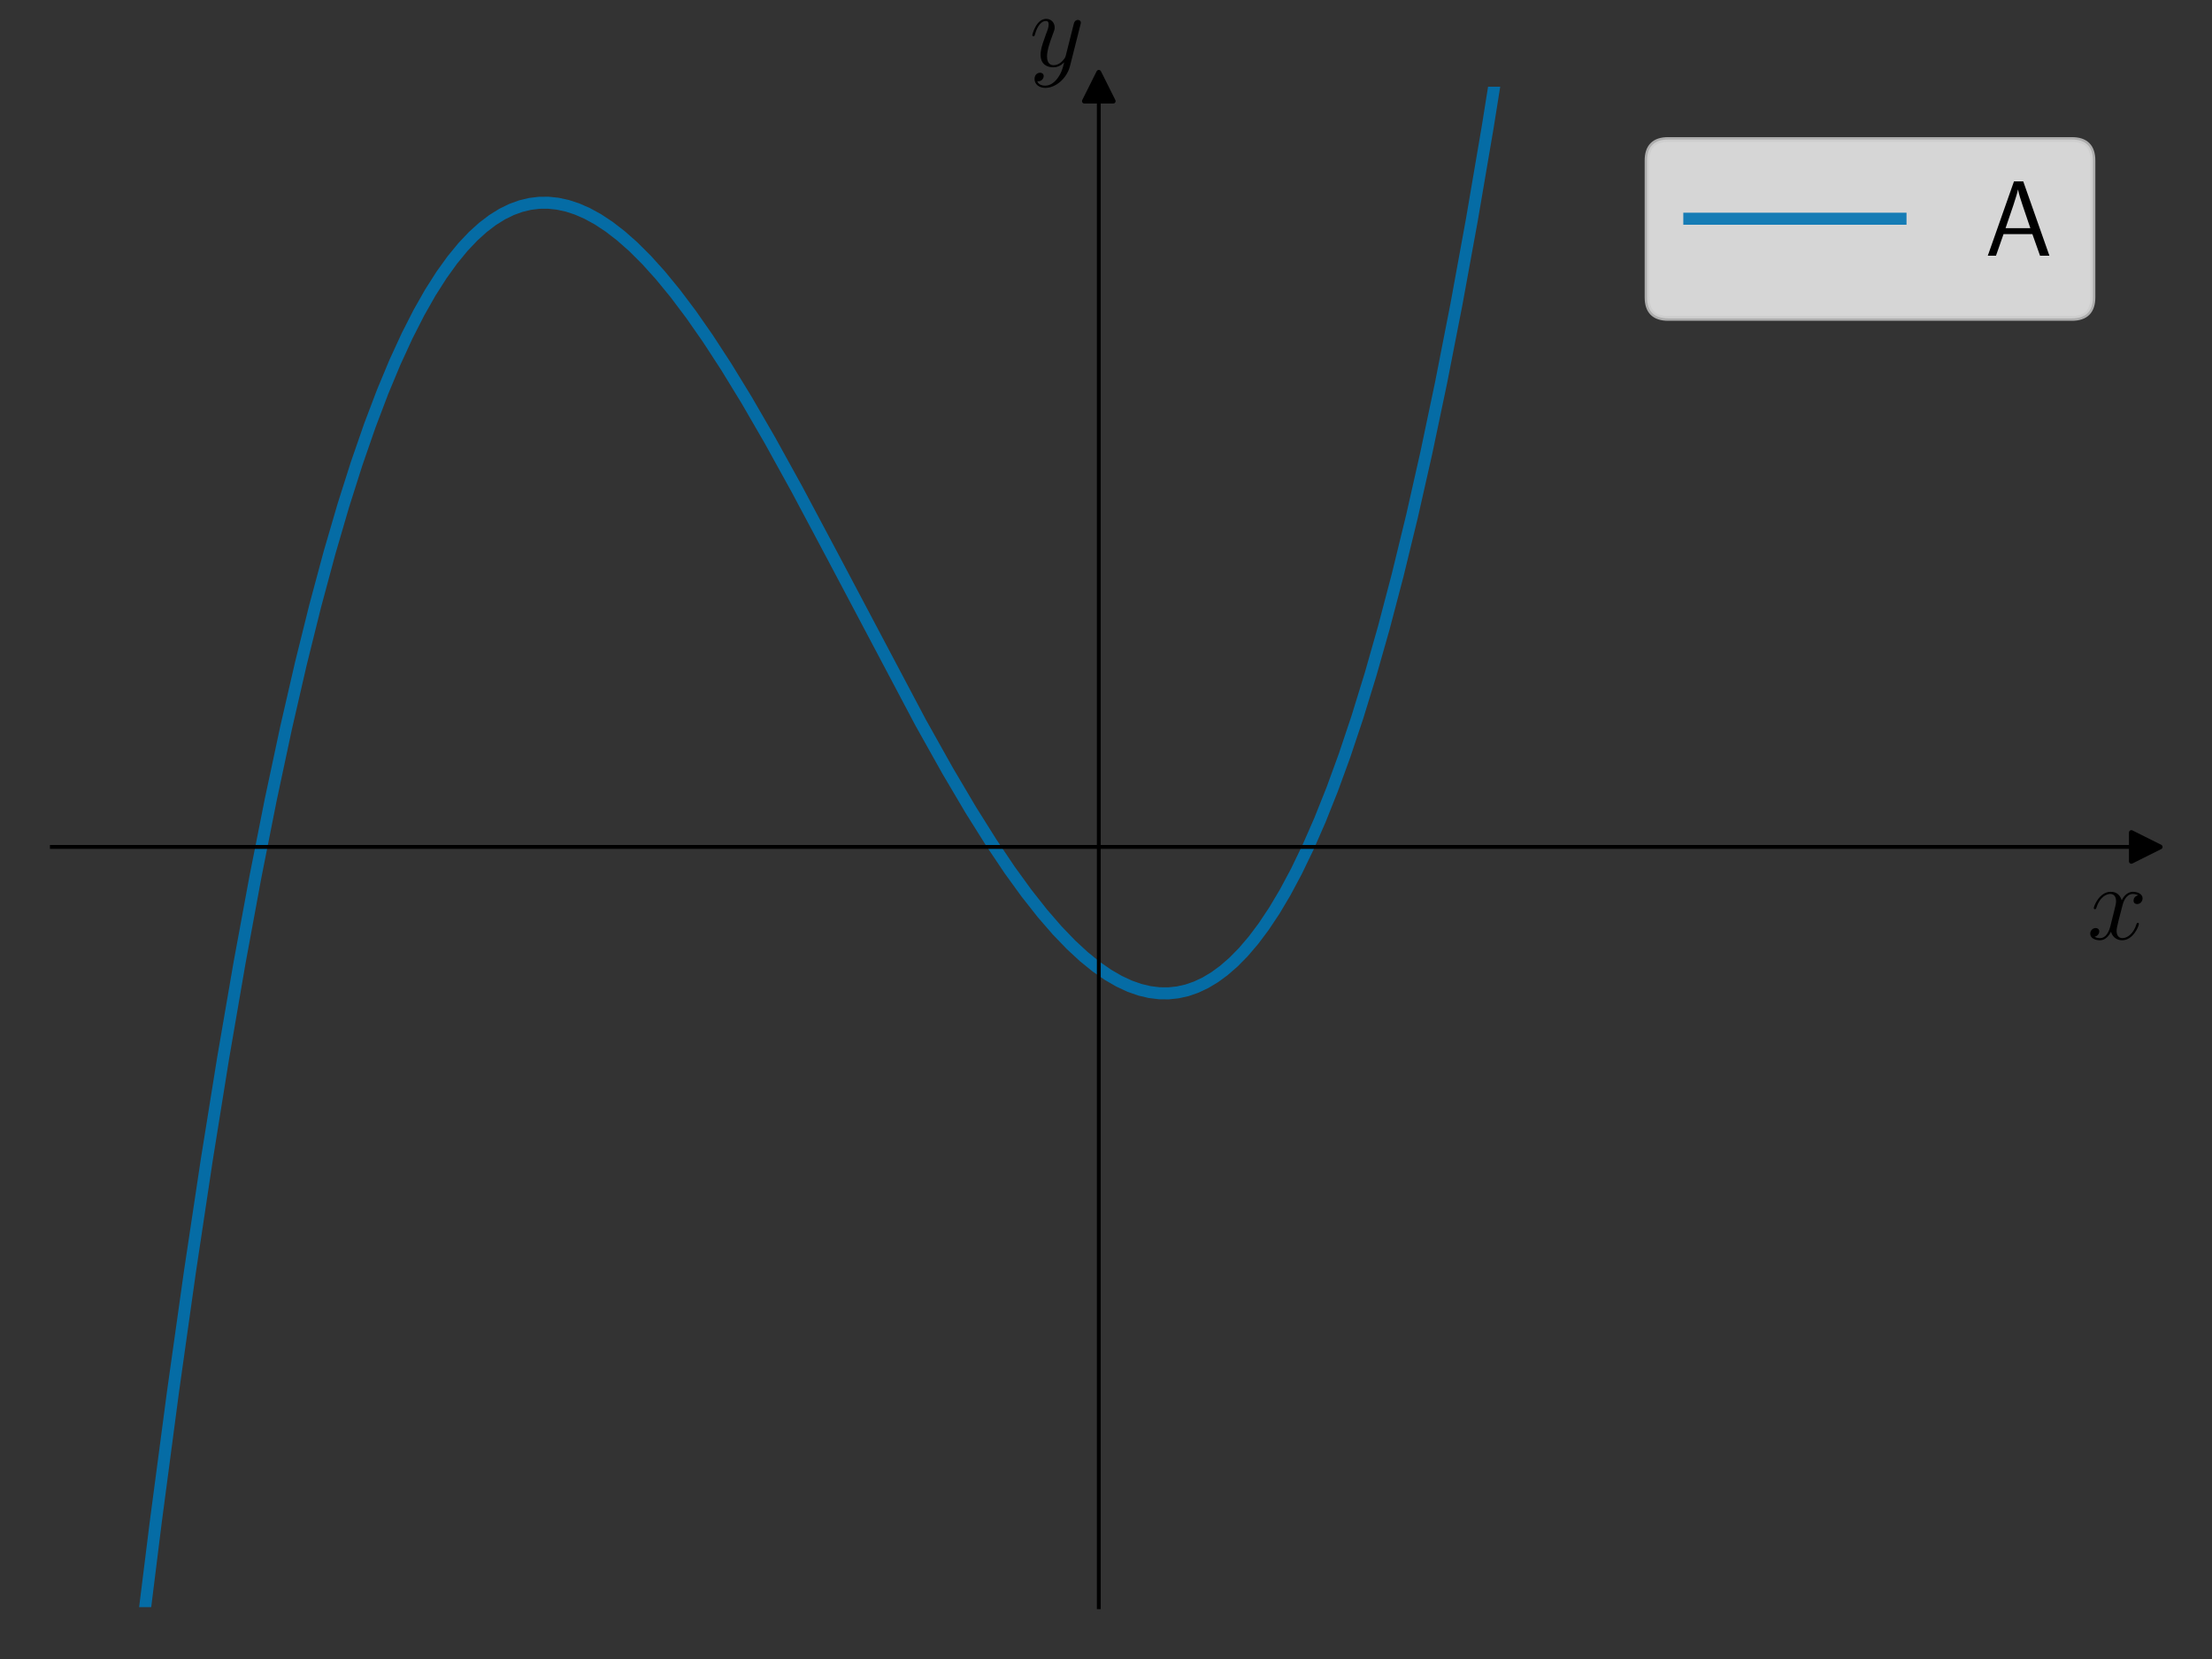 <?xml version="1.0" encoding="utf-8" standalone="no"?>
<!DOCTYPE svg PUBLIC "-//W3C//DTD SVG 1.1//EN"
  "http://www.w3.org/Graphics/SVG/1.1/DTD/svg11.dtd">
<svg xmlns:xlink="http://www.w3.org/1999/xlink" width="460.8pt" height="345.6pt" viewBox="0 0 460.8 345.6" xmlns="http://www.w3.org/2000/svg" version="1.1">
 <rect x="0" y="0" width="460.8" height="345.6" fill="#333333" stroke="none"/>
 <defs>
  <style type="text/css">*{stroke-linejoin: round; stroke-linecap: butt}</style>
 </defs>
 <g id="figure_1">
  <g id="patch_1">
   <path d="M 0 345.6 
L 460.8 345.6 
L 460.8 0 
L 0 0 
L 0 345.6 
z
" style="fill: none"/>
  </g>
  <g id="axes_1">
   <g id="patch_2">
    <path d="M 10.8 334.8 
L 447 334.8 
L 447 18.065 
L 10.8 18.065 
L 10.8 334.8 
z
" style="fill: none"/>
   </g>
   <g id="matplotlib.axis_1">
    <g id="text_1">
     <!-- $x$ -->
     <g transform="translate(434.805 195.653) scale(0.22 -0.22)">
      <defs>
       <path id="CMMI12-78" d="M 3034 2606 
C 2829 2567 2752 2414 2752 2293 
C 2752 2139 2874 2088 2963 2088 
C 3155 2088 3290 2254 3290 2427 
C 3290 2695 2982 2816 2714 2816 
C 2323 2816 2106 2433 2048 2312 
C 1901 2816 1504 2816 1389 2816 
C 736 2816 390 1980 390 1839 
C 390 1814 416 1782 461 1782 
C 512 1782 525 1820 538 1846 
C 755 2555 1184 2689 1370 2689 
C 1658 2689 1715 2420 1715 2267 
C 1715 2127 1677 1980 1600 1673 
L 1382 798 
C 1286 415 1101 64 762 64 
C 730 64 570 64 435 147 
C 666 192 717 383 717 460 
C 717 588 621 664 499 664 
C 346 664 179 530 179 326 
C 179 57 480 -64 755 -64 
C 1062 -64 1280 179 1414 441 
C 1517 64 1837 -64 2074 -64 
C 2726 -64 3072 773 3072 913 
C 3072 945 3046 971 3008 971 
C 2950 971 2944 939 2925 888 
C 2752 326 2381 64 2093 64 
C 1869 64 1747 230 1747 492 
C 1747 632 1773 734 1875 1156 
L 2099 2024 
C 2195 2408 2413 2689 2707 2689 
C 2720 2689 2899 2689 3034 2606 
z
" transform="scale(0.016)"/>
      </defs>
      <use xlink:href="#CMMI12-78" transform="scale(0.996)"/>
     </g>
    </g>
   </g>
   <g id="matplotlib.axis_2">
    <g id="text_2">
     <!-- $y$ -->
     <g transform="translate(214.436 13.801) scale(0.22 -0.22)">
      <defs>
       <path id="CMMI12-79" d="M 1683 -700 
C 1510 -939 1261 -1152 947 -1152 
C 870 -1152 563 -1152 467 -889 
C 486 -895 518 -895 531 -895 
C 723 -895 851 -729 851 -582 
C 851 -435 730 -384 634 -384 
C 531 -384 307 -458 307 -759 
C 307 -1071 582 -1286 947 -1286 
C 1587 -1286 2234 -700 2413 6 
L 3040 2485 
C 3046 2517 3059 2556 3059 2594 
C 3059 2689 2982 2753 2886 2753 
C 2829 2753 2694 2727 2643 2535 
L 2170 658 
C 2138 543 2138 530 2086 460 
C 1958 281 1747 64 1440 64 
C 1082 64 1050 415 1050 588 
C 1050 952 1222 1443 1395 1903 
C 1466 2088 1504 2178 1504 2305 
C 1504 2574 1312 2816 998 2816 
C 410 2816 173 1890 173 1839 
C 173 1814 198 1782 243 1782 
C 301 1782 307 1807 333 1897 
C 486 2433 730 2689 979 2689 
C 1037 2689 1146 2689 1146 2478 
C 1146 2312 1075 2127 979 1884 
C 666 1047 666 837 666 683 
C 666 77 1101 -64 1421 -64 
C 1606 -64 1837 -6 2061 230 
L 2067 224 
C 1971 -147 1907 -392 1683 -700 
z
" transform="scale(0.016)"/>
      </defs>
      <use xlink:href="#CMMI12-79" transform="scale(0.996)"/>
     </g>
    </g>
   </g>
   <g id="line2d_1">
    <defs>
     <path id="md488711a1d" d="M 3 0 
L -3 -3 
L -3 3 
z
" style="stroke: #000000; stroke-linejoin: miter"/>
    </defs>
    <g>
     <use xlink:href="#md488711a1d" x="447" y="176.432" style="stroke: #000000; stroke-linejoin: miter"/>
    </g>
   </g>
   <g id="line2d_2">
    <defs>
     <path id="mde60d92709" d="M 0 -3 
L -3 3 
L 3 3 
z
" style="stroke: #000000; stroke-linejoin: miter"/>
    </defs>
    <g>
     <use xlink:href="#mde60d92709" x="228.9" y="18.065" style="stroke: #000000; stroke-linejoin: miter"/>
    </g>
   </g>
   <g id="line2d_3">
    <path d="M 28.773 346.6 
L 32.424 317.247 
L 36.045 289.885 
L 39.56 264.96 
L 43.076 241.601 
L 46.484 220.409 
L 49.893 200.617 
L 53.195 182.744 
L 56.391 166.634 
L 59.586 151.663 
L 62.675 138.243 
L 65.658 126.243 
L 68.64 115.158 
L 71.516 105.313 
L 74.286 96.596 
L 77.056 88.608 
L 79.719 81.595 
L 82.275 75.464 
L 84.832 69.907 
L 87.281 65.104 
L 89.625 60.977 
L 91.968 57.295 
L 94.205 54.184 
L 96.442 51.456 
L 98.573 49.207 
L 100.596 47.376 
L 102.62 45.835 
L 104.644 44.578 
L 106.562 43.64 
L 108.479 42.943 
L 110.396 42.48 
L 112.314 42.245 
L 114.231 42.231 
L 116.148 42.432 
L 118.172 42.87 
L 120.196 43.532 
L 122.327 44.464 
L 124.564 45.69 
L 126.907 47.238 
L 129.357 49.131 
L 131.913 51.391 
L 134.683 54.15 
L 137.559 57.338 
L 140.648 61.102 
L 143.95 65.486 
L 147.465 70.526 
L 151.3 76.418 
L 155.561 83.383 
L 160.354 91.662 
L 166 101.881 
L 173.35 115.686 
L 191.778 150.509 
L 197.423 160.585 
L 202.217 168.703 
L 206.478 175.493 
L 210.312 181.202 
L 213.827 186.055 
L 217.13 190.244 
L 220.219 193.811 
L 223.095 196.8 
L 225.758 199.264 
L 228.314 201.338 
L 230.764 203.043 
L 233.108 204.402 
L 235.344 205.442 
L 237.475 206.188 
L 239.499 206.667 
L 241.523 206.916 
L 243.44 206.933 
L 245.357 206.729 
L 247.275 206.298 
L 249.192 205.634 
L 251.109 204.73 
L 253.027 203.58 
L 254.944 202.178 
L 256.968 200.416 
L 258.992 198.359 
L 261.122 195.864 
L 263.253 193.024 
L 265.49 189.661 
L 267.727 185.896 
L 270.07 181.512 
L 272.52 176.432 
L 274.97 170.833 
L 277.526 164.422 
L 280.083 157.416 
L 282.746 149.467 
L 285.515 140.479 
L 288.285 130.735 
L 291.161 119.797 
L 294.144 107.547 
L 297.126 94.352 
L 300.215 79.661 
L 303.411 63.34 
L 306.606 45.846 
L 309.909 26.505 
L 313.211 5.846 
L 314.26 -1 
L 314.26 -1 
" clip-path="url(#p19cc6b0127)" style="fill: none; stroke: #0072b2; stroke-opacity: 0.9; stroke-width: 2.5; stroke-linecap: square"/>
   </g>
   <g id="patch_3">
    <path d="M 228.9 334.8 
L 228.9 18.065 
" style="fill: none; stroke: #000000; stroke-width: 0.8; stroke-linejoin: miter; stroke-linecap: square"/>
   </g>
   <g id="patch_4">
    <path d="M 447 334.8 
L 447 18.065 
" style="fill: none"/>
   </g>
   <g id="patch_5">
    <path d="M 10.8 176.432 
L 447 176.432 
" style="fill: none; stroke: #000000; stroke-width: 0.8; stroke-linejoin: miter; stroke-linecap: square"/>
   </g>
   <g id="patch_6">
    <path d="M 10.8 18.065 
L 447 18.065 
" style="fill: none"/>
   </g>
   <g id="legend_1">
    <g id="patch_7">
     <path d="M 347.512 66.328 
L 431.6 66.328 
Q 436 66.328 436 61.928 
L 436 33.465 
Q 436 29.065 431.6 29.065 
L 347.512 29.065 
Q 343.112 29.065 343.112 33.465 
L 343.112 61.928 
Q 343.112 66.328 347.512 66.328 
z
" style="fill: #ffffff; opacity: 0.8; stroke: #cccccc; stroke-linejoin: miter"/>
    </g>
    <g id="line2d_4">
     <path d="M 351.912 45.565 
L 373.912 45.565 
L 395.912 45.565 
" style="fill: none; stroke: #0072b2; stroke-opacity: 0.9; stroke-width: 2.5; stroke-linecap: square"/>
    </g>
    <g id="text_3">
     <!-- A -->
     <g transform="translate(413.512 53.265) scale(0.22 -0.22)">
      <defs>
       <path id="CMSS17-41" d="M 2272 4416 
L 1722 4416 
L 166 0 
L 653 0 
L 1101 1280 
L 2816 1280 
L 3270 0 
L 3827 0 
L 2272 4416 
z
M 2694 1637 
L 1222 1637 
C 1530 2528 1914 3638 1958 3925 
L 1965 3925 
C 2010 3663 2138 3281 2246 2956 
L 2694 1637 
z
" transform="scale(0.016)"/>
      </defs>
      <use xlink:href="#CMSS17-41" transform="scale(0.996)"/>
     </g>
    </g>
   </g>
  </g>
 </g>
 <defs>
  <clipPath id="p19cc6b0127">
   <rect x="10.8" y="18.065" width="436.2" height="316.735"/>
  </clipPath>
 </defs>
</svg>
